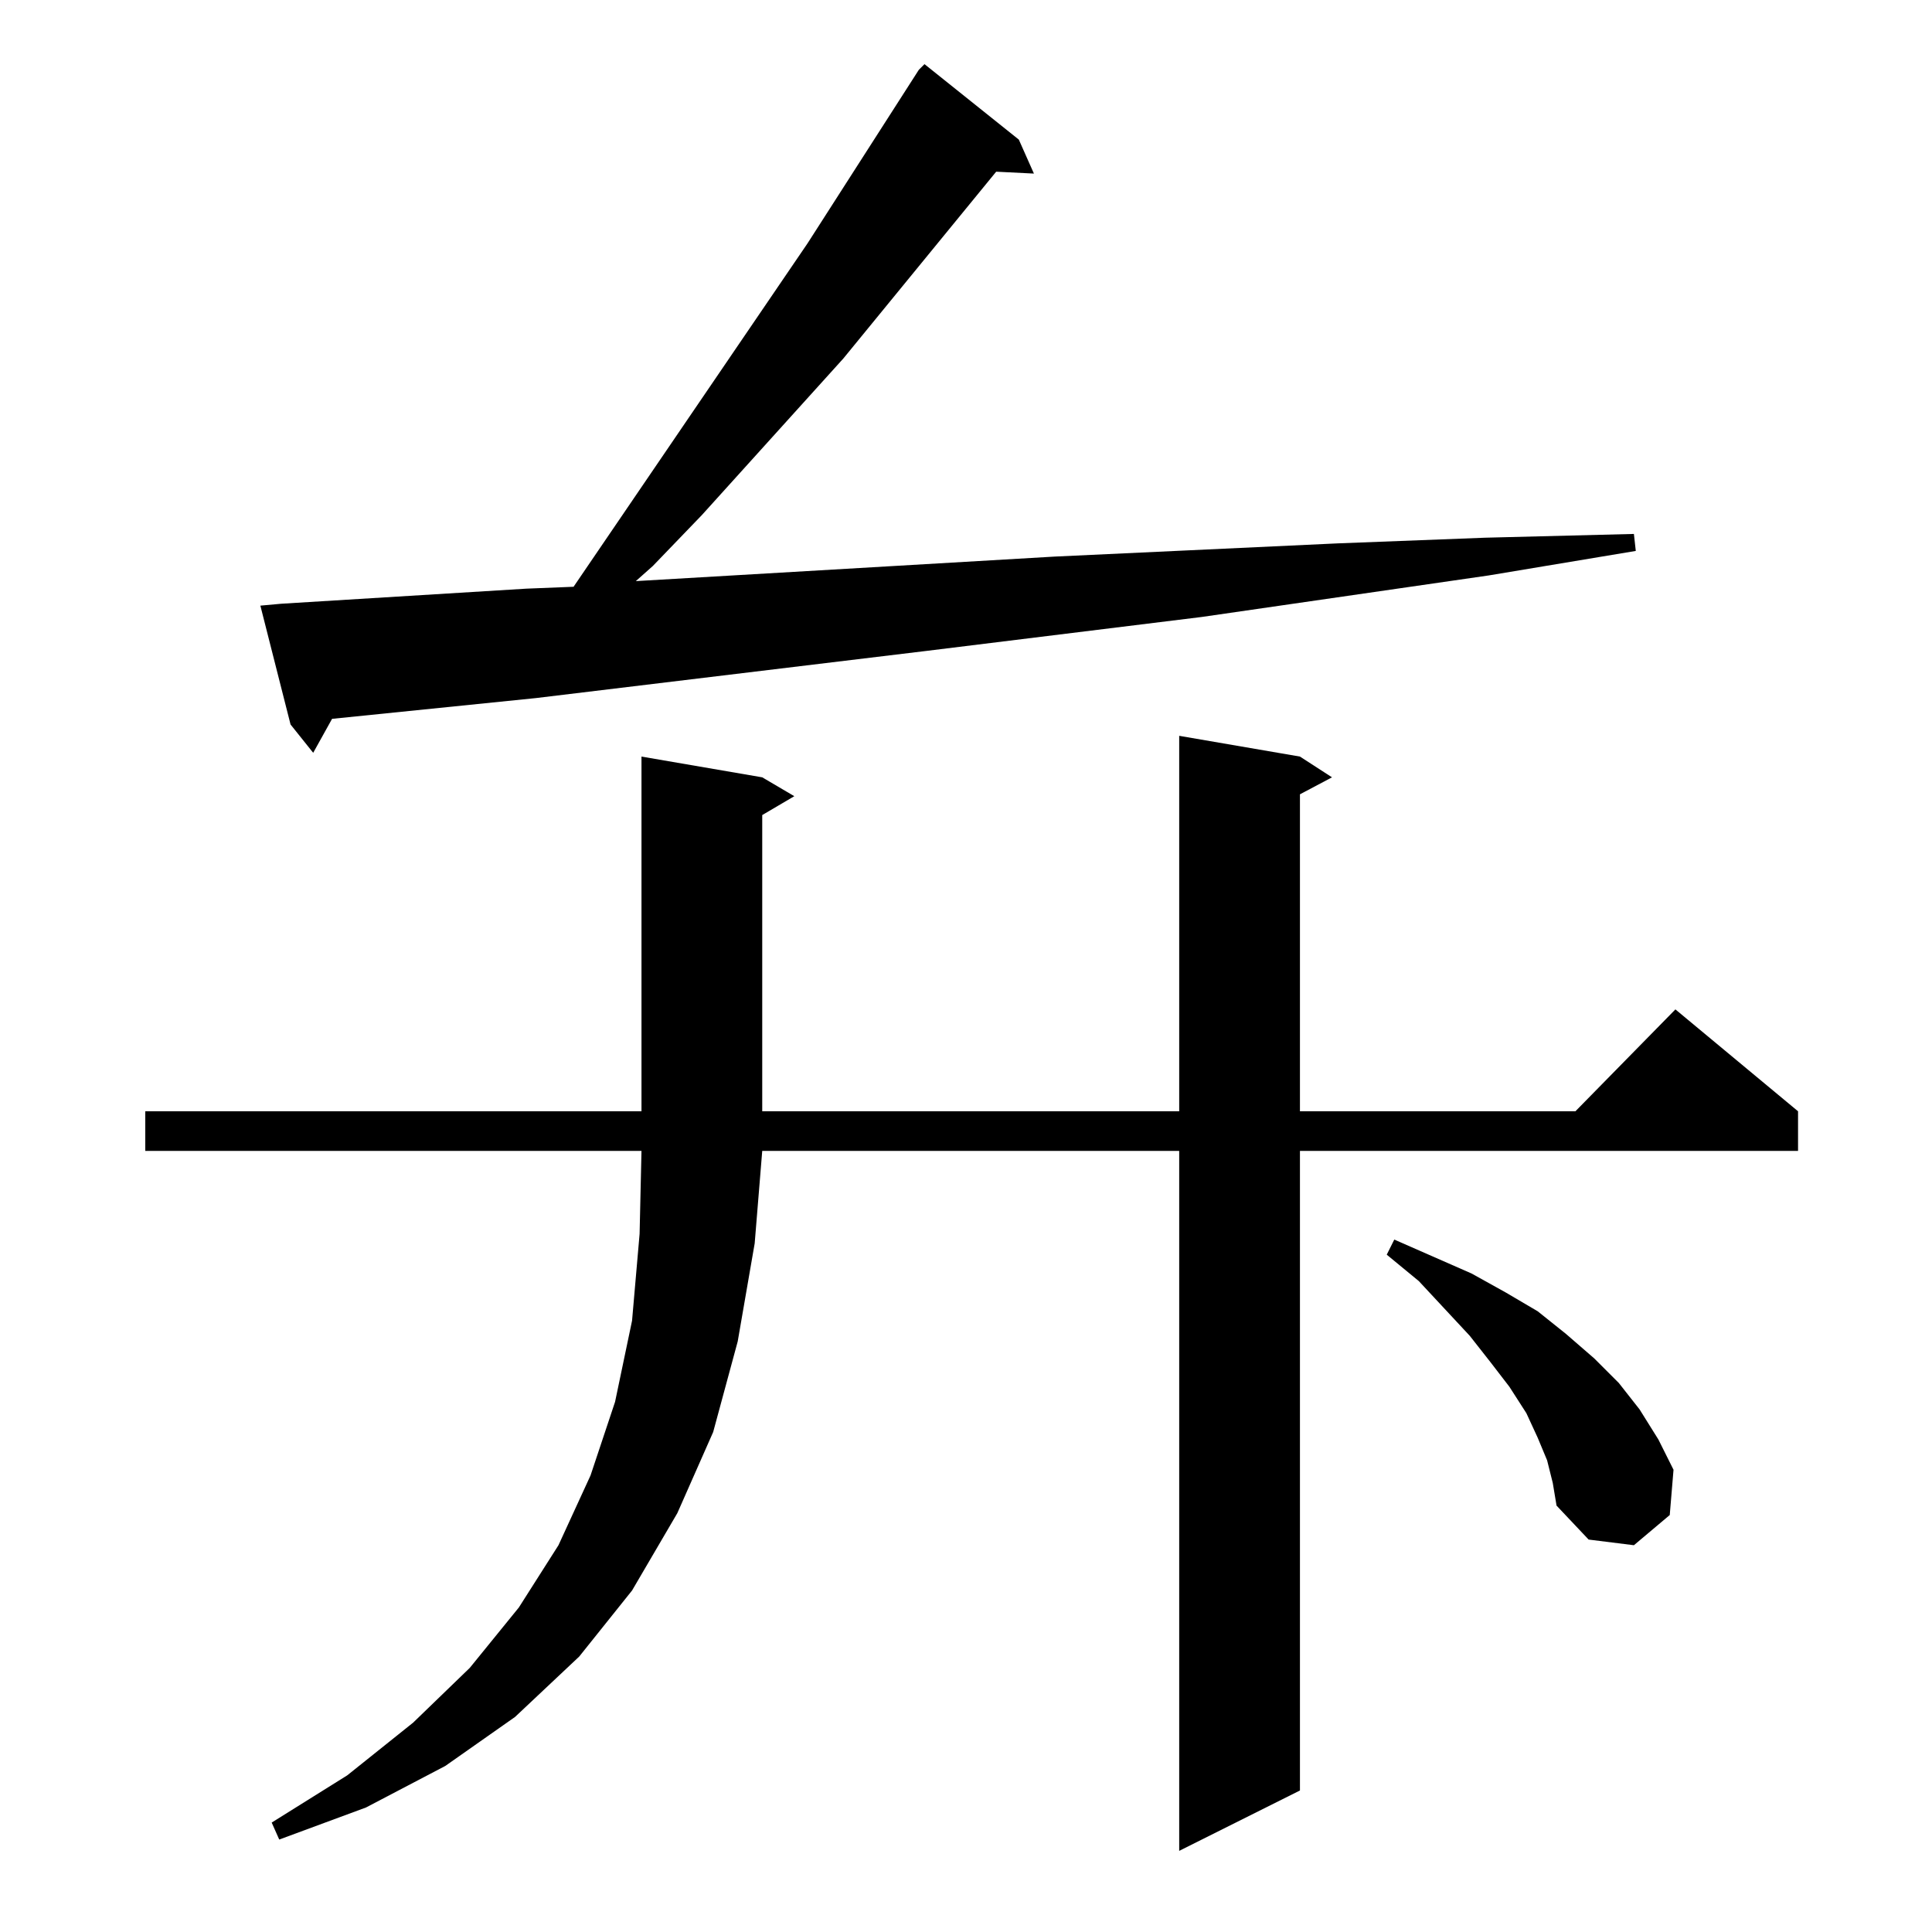 <?xml version="1.0" standalone="no"?>
<!DOCTYPE svg PUBLIC "-//W3C//DTD SVG 1.1//EN" "http://www.w3.org/Graphics/SVG/1.1/DTD/svg11.dtd" >
<svg xmlns="http://www.w3.org/2000/svg" xmlns:xlink="http://www.w3.org/1999/xlink" version="1.1" viewBox="0 -144 1024 1024">
  <g transform="matrix(1 0 0 -1 0 880)">
   <path fill="currentColor"
d="M689 623l17 -11l-17 -9v-168h146l53 54l65 -54v-21h-264v-339l-64 -32v371h-221l-4 -49l-9 -52l-13 -48l-19 -43l-24 -41l-28 -35l-34 -32l-37 -26l-42 -22l-46 -17l-4 9l40 25l35 28l30 29l26 32l21 33l17 37l13 39l9 43l4 46l1 44h-263v21h263v188l64 -11l17 -10
l-17 -10v-157h221v199zM820 250l-5 12l-6 13l-9 14l-10 13l-11 14l-27 29l-17 14l4 8l41 -18l18 -10l17 -10l15 -12l15 -13l13 -13l11 -14l10 -16l8 -16l-2 -24l-19 -16l-24 3l-17 18l-2 12zM149 704l130 8l25 1l124 182l59 92l3 3l50 -40l8 -18l-20 1l-81 -99l-75 -83
l-26 -27l-9 -8l222 13l150 7l78 3l79 2l1 -9l-78 -13l-152 -22l-146 -18l-207 -25l-108 -11l-10 -18l-12 15l-16 63z" />
  </g>

</svg>
